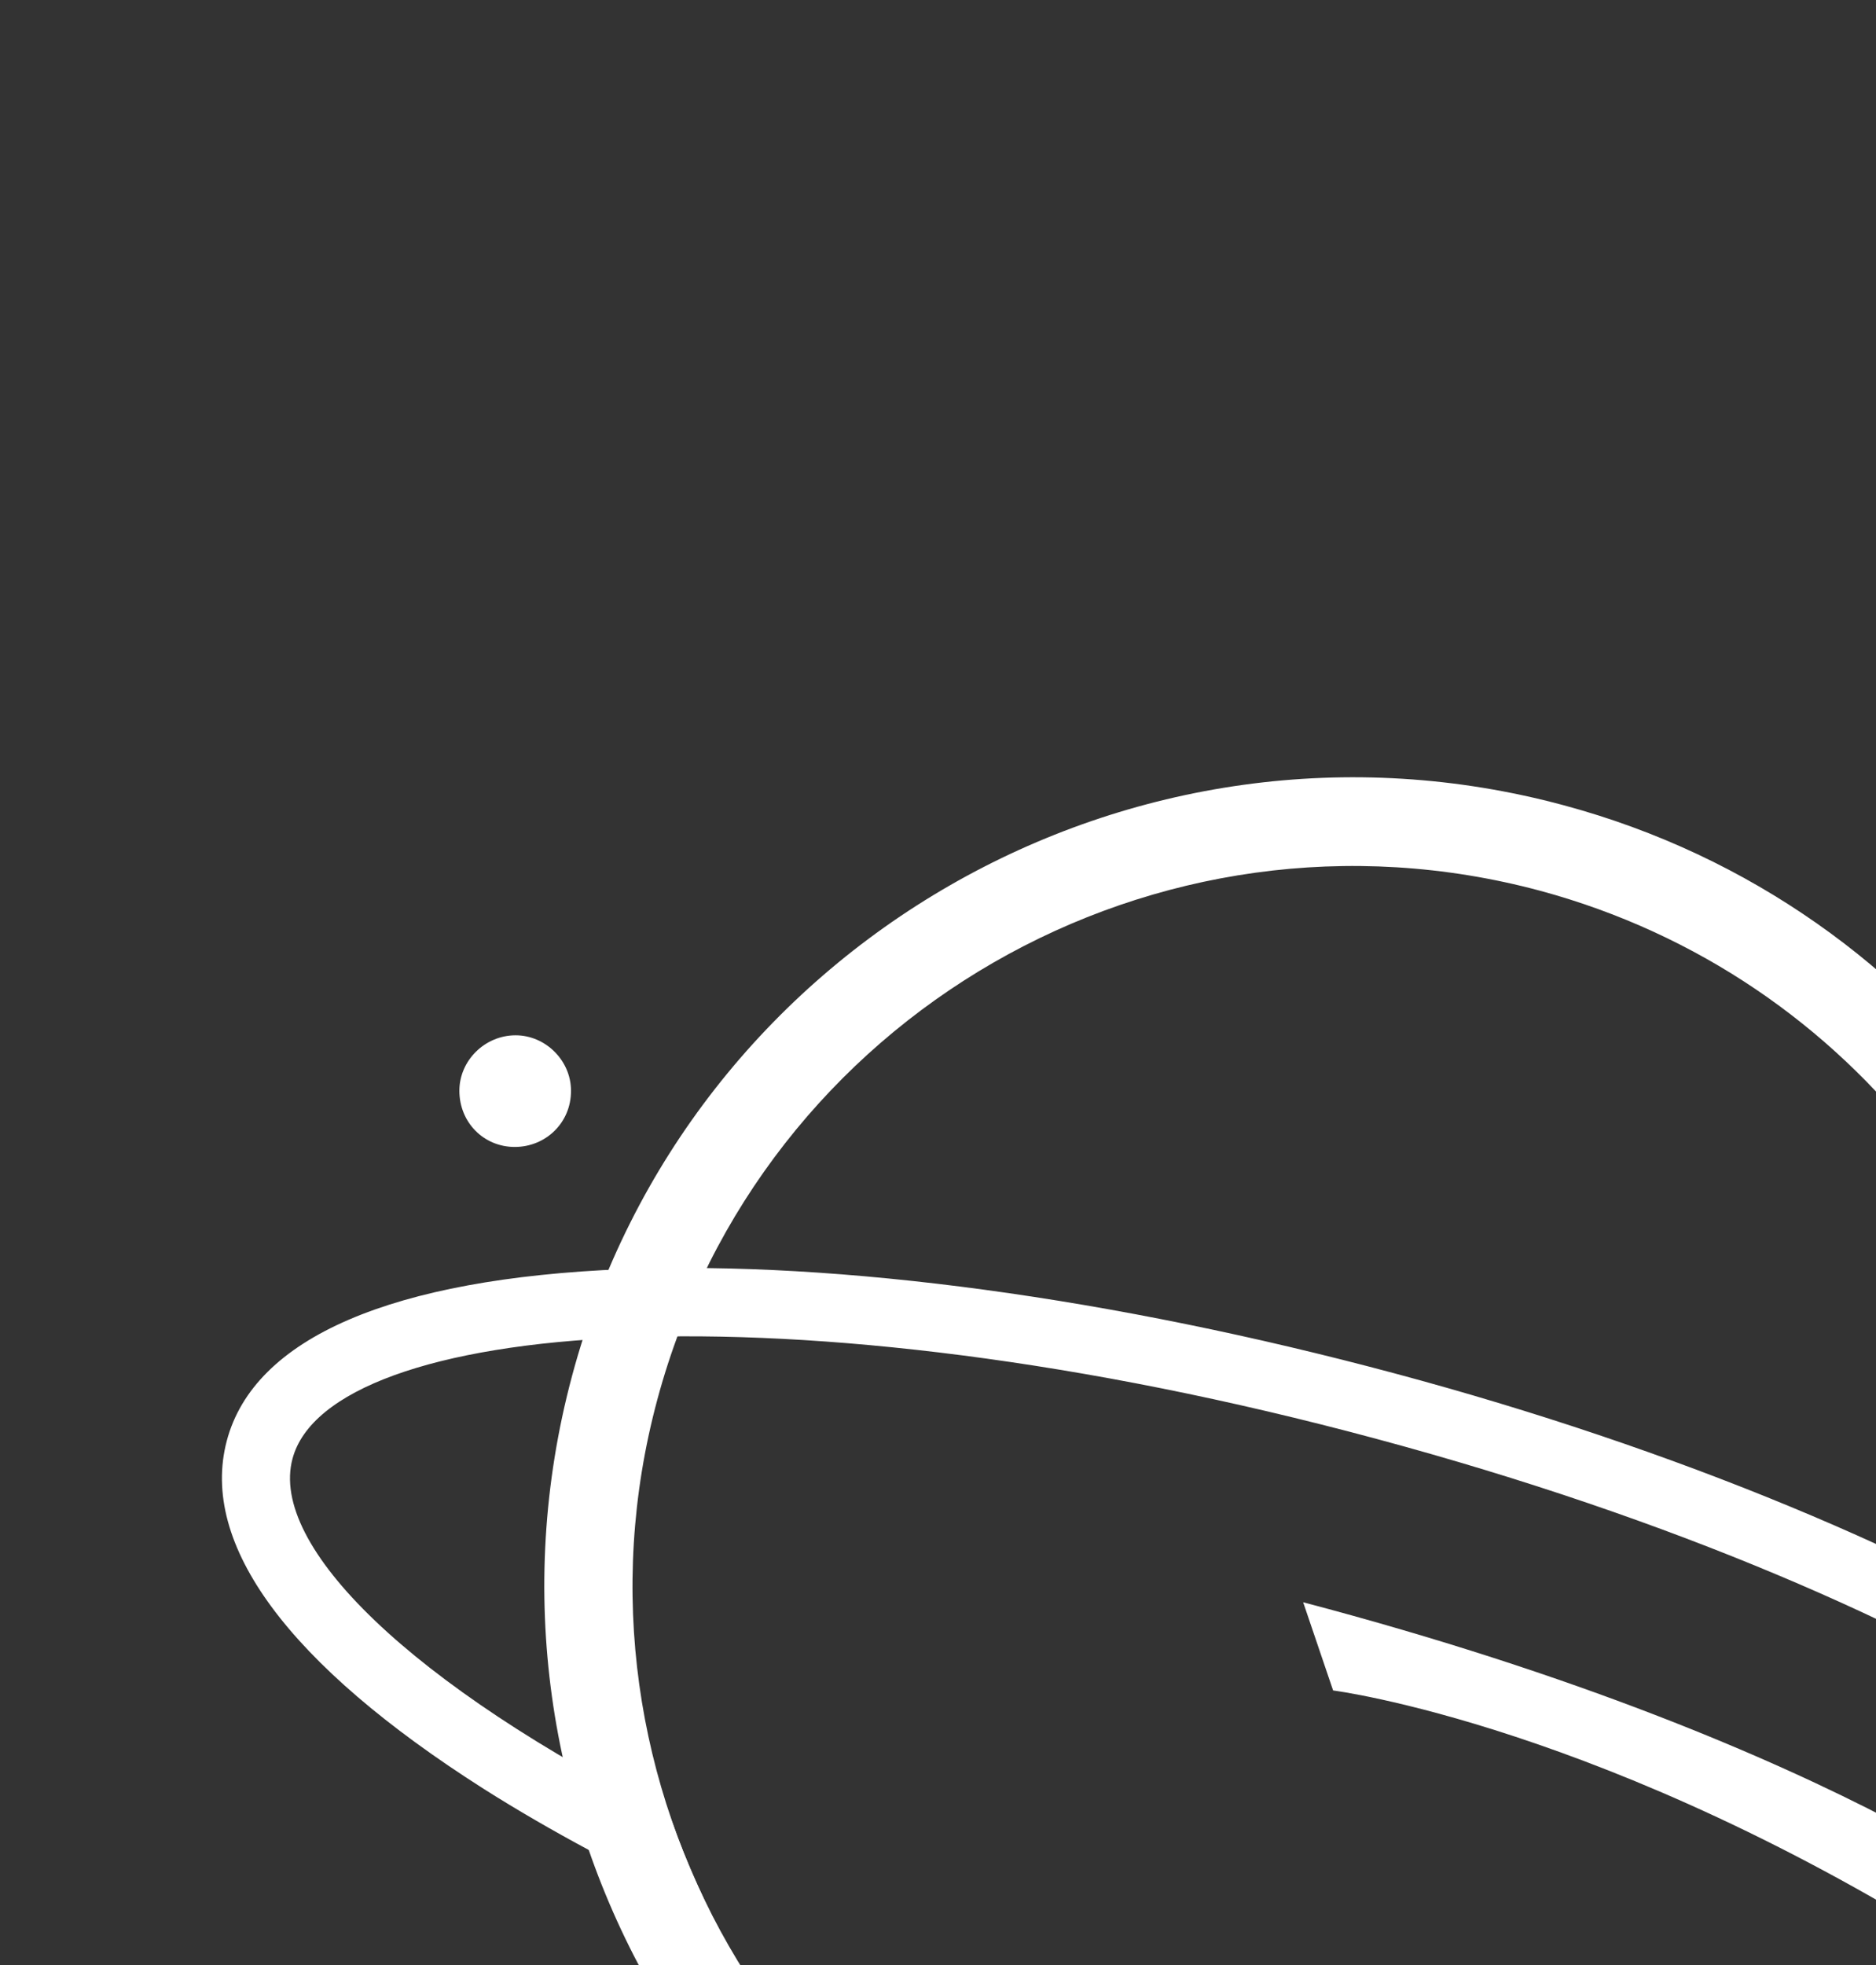 <?xml version="1.0" encoding="utf-8"?>
<!-- Generator: Adobe Illustrator 23.0.2, SVG Export Plug-In . SVG Version: 6.00 Build 0)  -->
<svg version="1.1" id="Camada_1" xmlns="http://www.w3.org/2000/svg" xmlns:xlink="http://www.w3.org/1999/xlink" x="0px" y="0px"
	 viewBox="0 0 1121 1174" style="enable-background:new 0 0 1121 1174;" xml:space="preserve">
<rect x="0" y="0" width="1121" height="1174" fill="#333333" stroke="none"/>
<style type="text/css">
	.st0{fill:#FFFFFF;}
</style>
<g>
	<g>
		<path class="st0" d="M1262.1,997.6c-109.4-69-261.3-132.3-429-177.2c-167.7-44.9-330.9-67.3-460.4-62.2
			c-138.5,5.6-220.9,40.9-237.2,102.6s36.5,133.5,153.7,208c39.8,25.2,85.2,49.3,134.6,72.3c-9-18.5-16.8-37-23.6-56.6
			c-154.8-77.9-239.5-160.9-225.4-213.1c21.9-81.9,293.8-107.1,647.7-11.8c354.4,95.3,576.5,253.5,554,335.3
			c-13.5,49.9-118.9,78.5-279.3,72.3c-15.1,14-31.4,26.4-48.8,38.1c46,3.4,89.2,4.5,129.5,3.4c138.5-5.6,220.9-40.9,237.2-102.6
			C1432.5,1144,1379.3,1072.2,1262.1,997.6z"/>
		<path class="st0" d="M1235.7,1153.5L1235.7,1153.5c0-0.6-129.5-109.9-457-196.3l17.9,52.7c0,0,163.7,20.7,381.3,159.3
			c-96.5,160.9-291.6,245.6-481.7,194.6c-228.8-61.7-365.1-298.9-303.4-527.7c61.7-229.4,298.3-365.6,527.7-303.9
			c188.4,51,314,219.8,318.5,406c0,10.1-0.6,29.2-6.2,41.5l48.8,30.8c0,0,9.5-23,10.1-41.5c9.5-220.9-134.6-427.9-357.2-487.9
			c-257.4-69.5-523.8,83.6-592.7,341s83.6,523.2,341,592.7c227.1,61.1,461.5-51,560.8-255.2
			C1241.3,1157.4,1238.5,1155.7,1235.7,1153.5z"/>
		<path class="st0" d="M307.6,685.2c-18.5,0-33.1-14.6-33.1-33.6c0-17.9,15.1-33.1,33.6-33.1c17.9,0,33.1,15.1,33.1,33.1
			C341.3,670.7,326.1,685.2,307.6,685.2z"/>
		<g>
			<path class="st0" d="M264.4,1347C264.4,1347,263.9,1347,264.4,1347c-44.9,0-80.2-35.3-80.2-80.8c0-44.9,35.3-80.2,80.2-80.2l0,0
				c21.9,0,42.1,8.4,57.2,23.6s23.6,35.3,23.6,57.2C345.2,1312.2,309.3,1347,264.4,1347z M264.4,1221.3L264.4,1221.3
				c-25.2,0-45.4,20.2-45.4,45.4c0,25.8,19.1,45.4,44.9,45.4l0,0l0,0c26.4,0,46-19.6,46-44.9c0-12.3-4.5-23.6-13.5-32.5
				C288.6,1225.8,276.8,1221.3,264.4,1221.3z"/>
		</g>
		<path class="st0" d="M1142.6,1415.9c0-16.8,12.9-29.7,29.7-29.7s29.7,13.5,29.7,29.7c0,16.8-13.5,30.3-29.7,29.7
			C1155.5,1446.2,1142.6,1432.8,1142.6,1415.9z"/>
		<g>
			<path class="st0" d="M1398.3,905.1C1398.3,905.1,1397.8,905.1,1398.3,905.1L1398.3,905.1c-26.4,0-47.1-21.3-47.7-47.1
				c0-12.3,5-24.1,14-33.1s20.7-14,33.6-14l0,0c12.9,0,25.2,5,34.2,14c9,9,13.5,20.7,13.5,33.1
				C1445.4,884.9,1424.1,905.1,1398.3,905.1z M1398.3,884.3L1398.3,884.3c14.6,0,26.4-11.2,26.4-25.8c0-6.7-2.2-13.5-7.3-18.5
				c-5-5-11.8-7.9-19.1-7.9l0,0c-6.7,0-13.5,2.8-18.5,7.9c-5,5-7.9,11.2-7.9,18.5C1372,872.5,1383.8,884.3,1398.3,884.3
				L1398.3,884.3z"/>
		</g>
	</g>
</g>
</svg>
